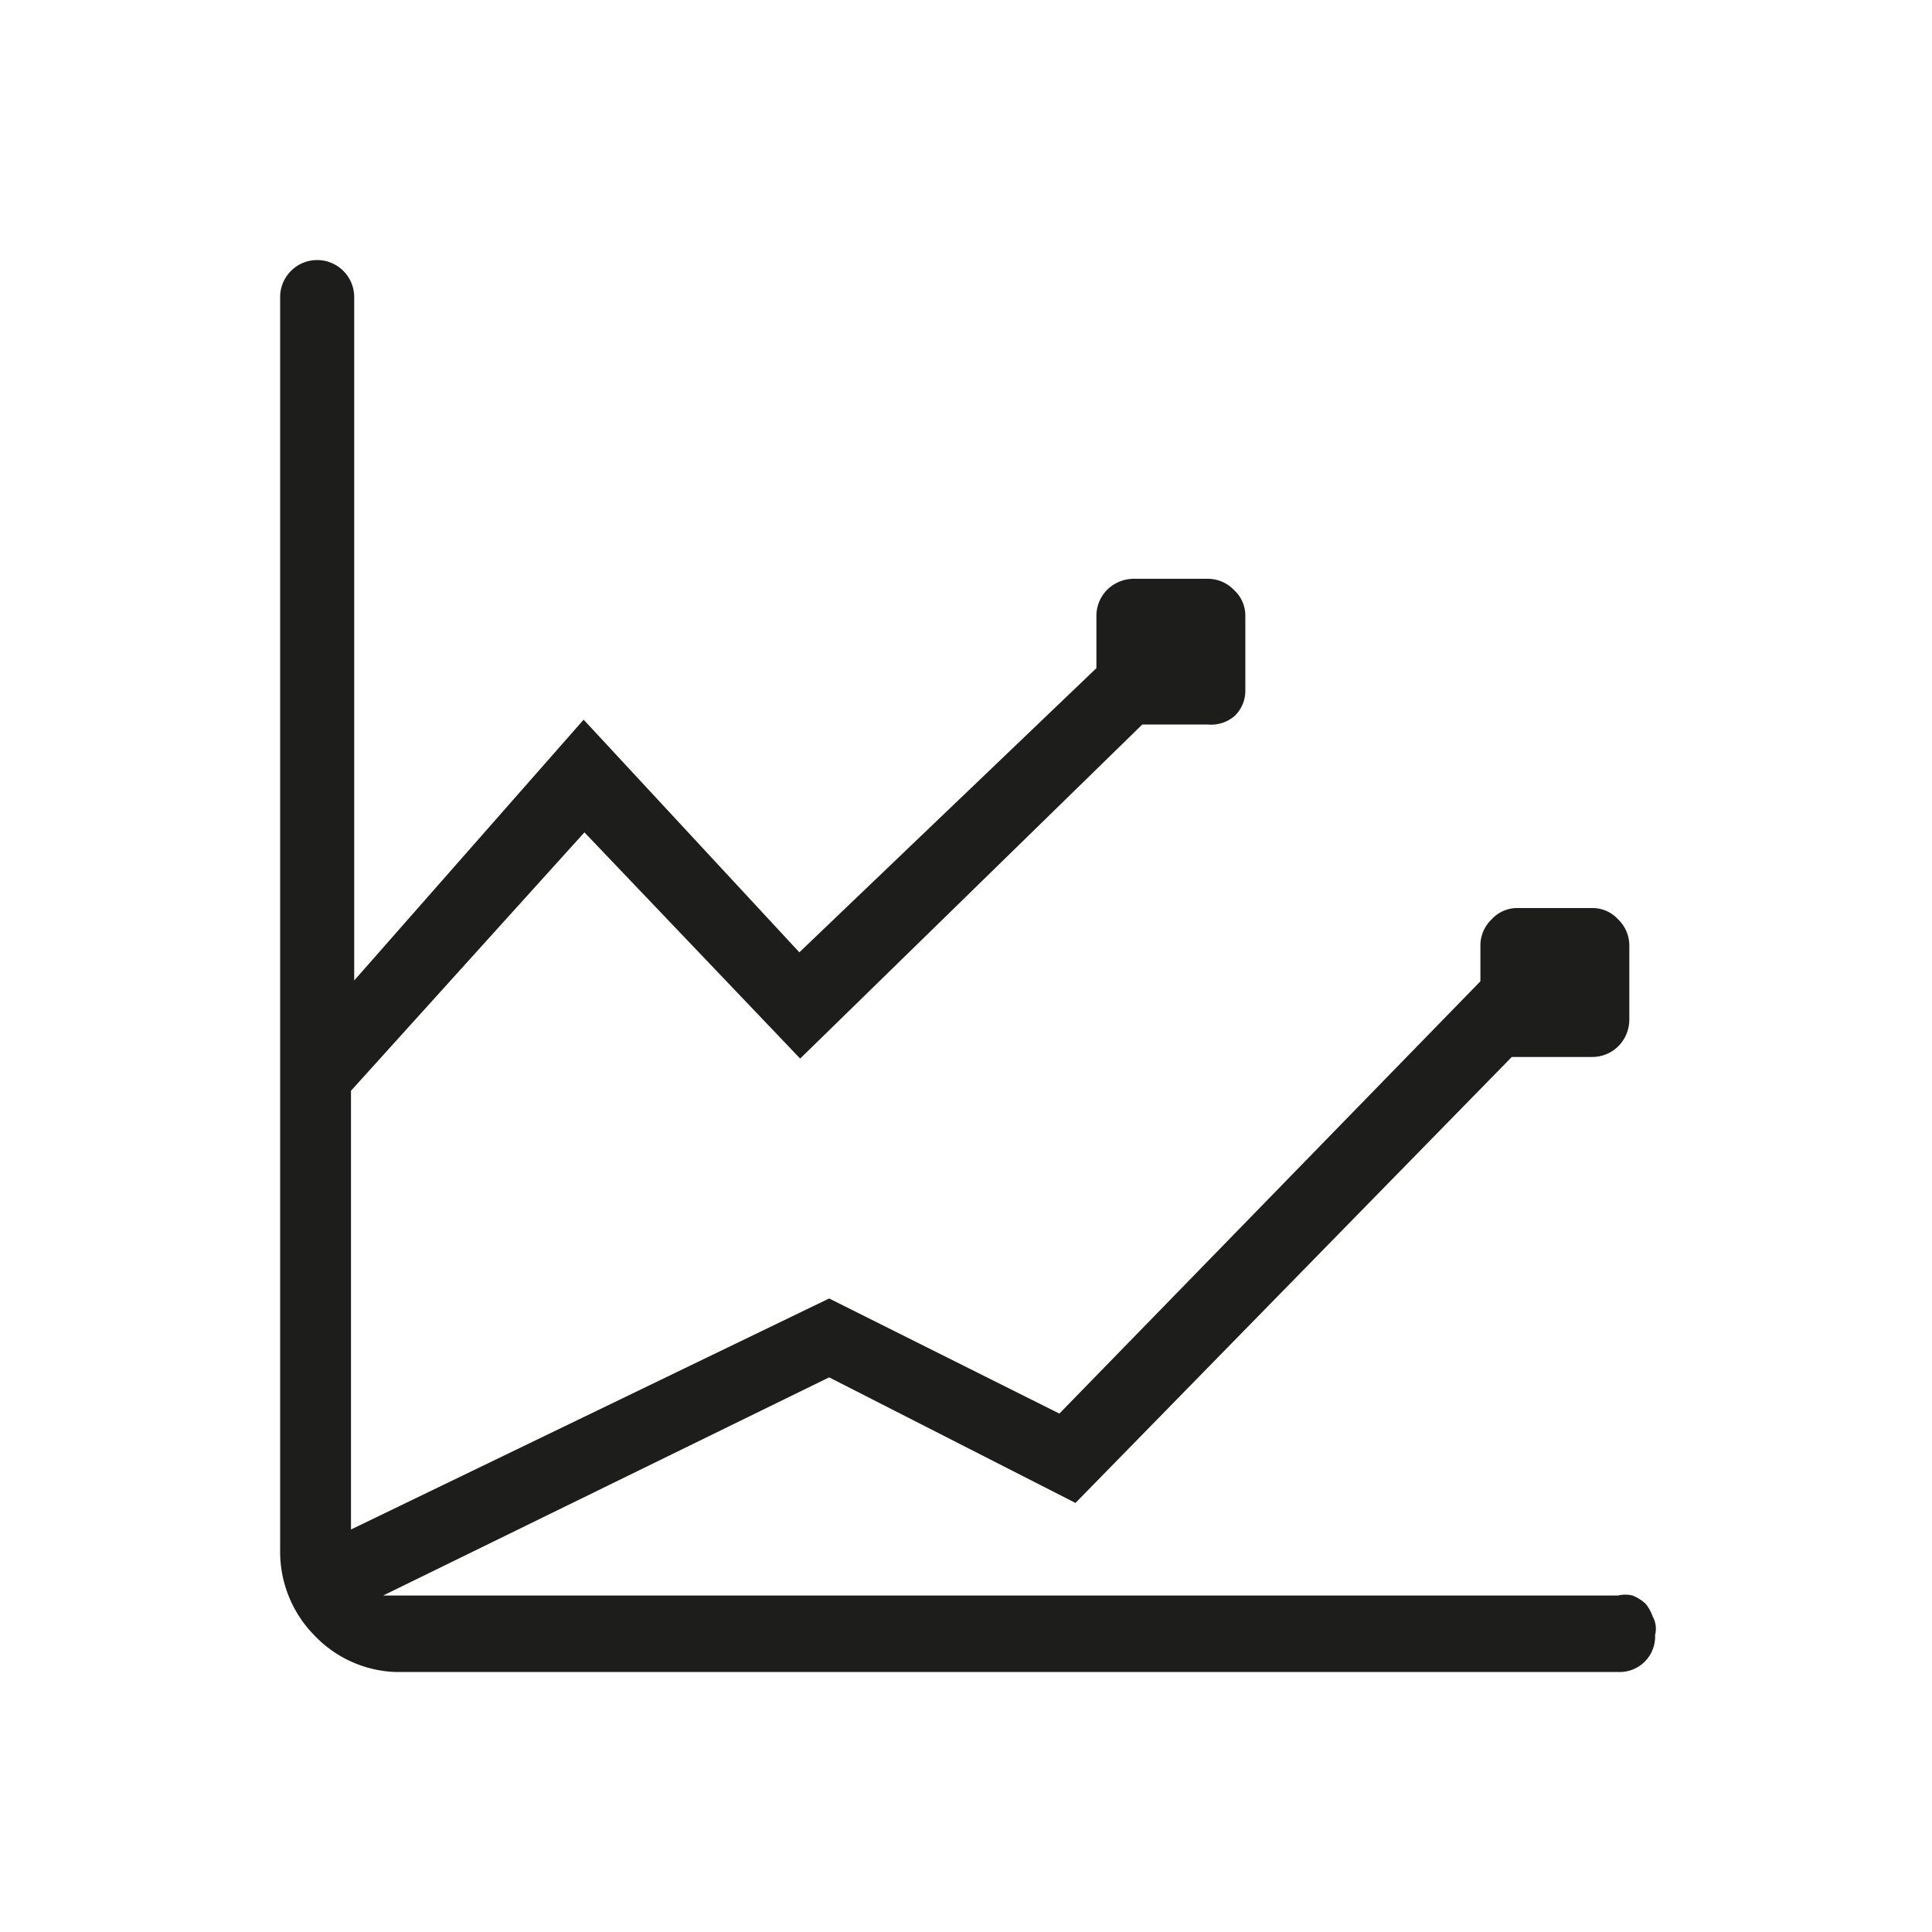 <svg xmlns="http://www.w3.org/2000/svg" viewBox="0 0 24 24"><defs><style>.cls-1{fill:none;}.cls-2{fill:#1d1d1b;}</style></defs><g id="Слой_2" data-name="Слой 2"><g id="Line"><g id="Graph_Line" data-name="Graph/Line"><rect class="cls-1" width="24" height="24"/><path class="cls-2" d="M20.56,20.31a.44.44,0,0,1-.46.46H4.91a1.46,1.46,0,0,1-1-.45,1.48,1.48,0,0,1-.43-1.05V3.69a.46.46,0,0,1,.13-.32.46.46,0,0,1,.66,0,.46.46,0,0,1,.13.32v8.49L7.25,8.94l2.68,2.89L13.62,8.3V7.65a.46.46,0,0,1,.13-.32.47.47,0,0,1,.33-.14H15a.45.45,0,0,1,.33.14.43.43,0,0,1,.14.32v.93a.43.43,0,0,1-.14.32A.45.45,0,0,1,15,9h-.81L9.94,13.15,7.26,10.34l-2.9,3.21V19l5.94-2.87,2.86,1.43,5.23-5.37v-.44a.45.45,0,0,1,.14-.33.43.43,0,0,1,.32-.14h.93a.43.43,0,0,1,.32.14.45.45,0,0,1,.14.33v.92a.47.47,0,0,1-.14.33.46.46,0,0,1-.32.13h-1l-5.42,5.54L10.3,17.11,4.76,19.82H20.1a.39.39,0,0,1,.18,0,.54.54,0,0,1,.16.1.51.51,0,0,1,.09.16A.31.31,0,0,1,20.56,20.31Z"/></g></g></g></svg>
